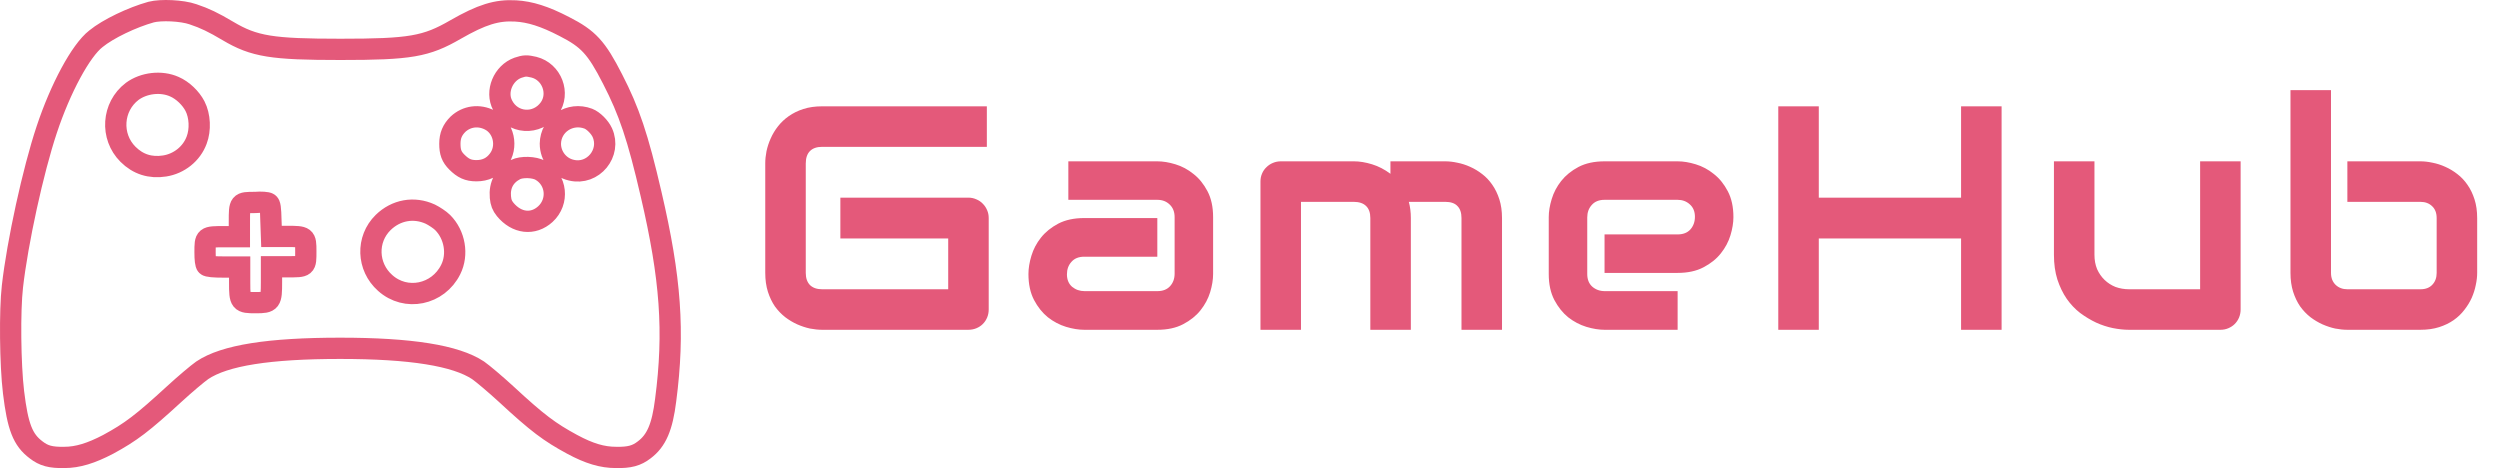 <svg width="235" height="44" viewBox="0 0 235 44" fill="none" xmlns="http://www.w3.org/2000/svg">
<path d="M14.21 1.134C12.425 1.631 10.169 2.704 9.014 3.646C7.597 4.745 5.681 8.303 4.396 12.175C3.11 16.022 1.64 22.772 1.168 26.932C0.906 29.209 0.958 34.258 1.273 36.875C1.667 40.12 2.139 41.349 3.399 42.291C4.107 42.841 4.763 43.024 6.049 42.998C7.308 42.998 8.568 42.605 10.169 41.768C12.294 40.617 13.396 39.779 16.388 37.032C17.385 36.116 18.566 35.122 19.012 34.808C21.111 33.395 25.31 32.741 31.975 32.741C38.64 32.741 42.839 33.421 44.938 34.808C45.384 35.122 46.565 36.116 47.562 37.032C50.528 39.779 51.656 40.617 53.782 41.768C55.382 42.631 56.616 42.998 57.901 42.998C59.161 43.024 59.843 42.841 60.552 42.291C61.706 41.428 62.258 40.146 62.572 37.608C63.412 31.171 63.045 26.147 61.208 18.272C59.948 12.829 59.135 10.448 57.587 7.44C56.065 4.457 55.303 3.646 53.047 2.494C51.184 1.526 49.819 1.108 48.481 1.029C46.696 0.925 45.279 1.369 42.813 2.782C40.057 4.378 38.562 4.64 32.001 4.64C25.572 4.64 23.893 4.378 21.426 2.913C20.062 2.102 19.248 1.71 18.146 1.343C17.096 0.977 15.128 0.898 14.21 1.134ZM50.187 6.315C51.866 6.733 52.653 8.774 51.656 10.187C50.501 11.809 48.14 11.652 47.248 9.899C46.565 8.617 47.3 6.864 48.691 6.367C49.321 6.158 49.504 6.158 50.187 6.315ZM16.388 8.146C17.175 8.486 17.936 9.219 18.33 9.978C18.802 10.893 18.855 12.202 18.487 13.17C18.015 14.452 16.834 15.394 15.47 15.603C14.131 15.812 12.976 15.446 12.032 14.504C10.352 12.829 10.536 10.03 12.425 8.591C13.528 7.78 15.155 7.597 16.388 8.146ZM46.04 11.286C47.379 11.966 47.772 13.824 46.854 15.027C46.329 15.734 45.621 16.048 44.781 16.048C43.994 16.048 43.521 15.812 42.944 15.237C42.445 14.74 42.288 14.295 42.288 13.51C42.288 12.751 42.524 12.202 43.049 11.678C43.862 10.919 45.017 10.762 46.04 11.286ZM55.303 11.155C55.776 11.338 56.379 11.94 56.616 12.463C57.482 14.373 55.75 16.493 53.703 15.995C52.548 15.734 51.735 14.687 51.735 13.51C51.761 11.704 53.572 10.501 55.303 11.155ZM50.816 16.022C52.338 16.885 52.548 18.952 51.262 20.13C50.108 21.176 48.56 20.993 47.484 19.685C47.195 19.318 47.09 19.057 47.038 18.534C46.933 17.382 47.431 16.466 48.455 15.943C49.032 15.655 50.213 15.681 50.816 16.022ZM25.231 19.109C25.389 19.188 25.441 19.554 25.467 20.731L25.52 22.223H26.937C28.721 22.223 28.747 22.249 28.747 23.61C28.747 25.101 28.774 25.075 27.016 25.075H25.52V26.514C25.52 28.345 25.467 28.45 24.05 28.45C22.581 28.45 22.528 28.398 22.528 26.566V25.101H21.059C20.088 25.101 19.537 25.049 19.432 24.944C19.327 24.839 19.274 24.394 19.274 23.714C19.274 22.249 19.274 22.249 21.085 22.249H22.502V20.836C22.502 19.031 22.502 19.031 23.972 19.031C24.549 18.978 25.126 19.031 25.231 19.109ZM40.451 20.13C40.818 20.313 41.343 20.653 41.606 20.915C42.76 22.066 43.075 23.923 42.367 25.336C41.186 27.717 38.142 28.345 36.2 26.592C34.494 25.075 34.416 22.484 36.016 20.915C37.223 19.737 38.903 19.423 40.451 20.13Z" stroke="#E4597A" stroke-width="2"/>
<path d="M92.939 29.081C92.939 29.355 92.891 29.608 92.793 29.843C92.695 30.077 92.559 30.282 92.383 30.458C92.217 30.624 92.017 30.756 91.782 30.854C91.548 30.951 91.294 31 91.02 31H77.28C76.929 31 76.548 30.961 76.138 30.883C75.737 30.795 75.337 30.663 74.936 30.487C74.546 30.311 74.17 30.087 73.809 29.814C73.447 29.53 73.125 29.193 72.842 28.803C72.568 28.402 72.349 27.943 72.183 27.426C72.017 26.898 71.934 26.308 71.934 25.653V15.341C71.934 14.989 71.973 14.613 72.051 14.213C72.139 13.803 72.27 13.402 72.446 13.012C72.622 12.611 72.852 12.23 73.135 11.869C73.418 11.508 73.755 11.19 74.145 10.917C74.546 10.634 75.005 10.409 75.522 10.243C76.04 10.077 76.626 9.994 77.28 9.994H92.764V13.803H77.28C76.782 13.803 76.401 13.935 76.138 14.198C75.874 14.462 75.742 14.852 75.742 15.37V25.653C75.742 26.142 75.874 26.523 76.138 26.796C76.411 27.06 76.792 27.191 77.28 27.191H89.131V22.416H78.994V18.578H91.02C91.294 18.578 91.548 18.632 91.782 18.739C92.017 18.837 92.217 18.974 92.383 19.149C92.559 19.325 92.695 19.53 92.793 19.765C92.891 19.989 92.939 20.233 92.939 20.497V29.081ZM114.032 25.756C114.032 26.283 113.939 26.855 113.754 27.47C113.568 28.075 113.265 28.642 112.846 29.169C112.435 29.686 111.893 30.121 111.22 30.473C110.555 30.824 109.745 31 108.788 31H101.918C101.39 31 100.819 30.907 100.204 30.722C99.598 30.536 99.032 30.238 98.505 29.828C97.987 29.408 97.552 28.866 97.201 28.202C96.849 27.528 96.674 26.713 96.674 25.756C96.674 25.229 96.766 24.657 96.952 24.042C97.138 23.427 97.435 22.86 97.846 22.343C98.265 21.815 98.807 21.376 99.472 21.024C100.145 20.673 100.961 20.497 101.918 20.497H108.788V24.13H101.918C101.4 24.13 101 24.291 100.717 24.613C100.433 24.926 100.292 25.316 100.292 25.785C100.292 26.283 100.453 26.674 100.775 26.957C101.107 27.23 101.498 27.367 101.947 27.367H108.788C109.305 27.367 109.706 27.211 109.989 26.898C110.272 26.586 110.414 26.195 110.414 25.727V20.409C110.414 19.911 110.258 19.516 109.945 19.223C109.642 18.93 109.257 18.783 108.788 18.783H100.424V15.165H108.788C109.315 15.165 109.882 15.258 110.487 15.443C111.102 15.629 111.669 15.932 112.186 16.352C112.714 16.762 113.153 17.304 113.505 17.977C113.856 18.642 114.032 19.452 114.032 20.409V25.756ZM132.62 31H128.811V20.497C128.811 19.999 128.679 19.623 128.416 19.369C128.152 19.105 127.761 18.974 127.244 18.974H122.293V31H118.484V17.055C118.484 16.791 118.533 16.547 118.63 16.322C118.728 16.088 118.865 15.888 119.041 15.722C119.216 15.546 119.421 15.409 119.656 15.312C119.89 15.214 120.139 15.165 120.403 15.165H127.273C127.8 15.165 128.367 15.258 128.972 15.443C129.578 15.629 130.154 15.927 130.701 16.337V15.165H135.857C136.218 15.165 136.599 15.209 137 15.297C137.4 15.375 137.796 15.502 138.186 15.678C138.587 15.854 138.967 16.083 139.329 16.366C139.69 16.64 140.007 16.977 140.281 17.377C140.554 17.768 140.774 18.222 140.94 18.739C141.106 19.257 141.189 19.843 141.189 20.497V31H137.38V20.497C137.38 19.999 137.254 19.623 137 19.369C136.755 19.105 136.375 18.974 135.857 18.974H132.429C132.556 19.442 132.62 19.95 132.62 20.497V31ZM162.941 20.409C162.941 20.936 162.848 21.508 162.662 22.123C162.477 22.729 162.174 23.295 161.754 23.822C161.344 24.34 160.802 24.774 160.128 25.126C159.464 25.477 158.654 25.653 157.697 25.653H150.827V22.035H157.697C158.214 22.035 158.615 21.879 158.898 21.566C159.181 21.244 159.323 20.849 159.323 20.38C159.323 19.882 159.162 19.491 158.839 19.208C158.527 18.925 158.146 18.783 157.697 18.783H150.827C150.309 18.783 149.909 18.944 149.625 19.267C149.342 19.579 149.201 19.97 149.201 20.439V25.756C149.201 26.264 149.357 26.659 149.669 26.942C149.992 27.226 150.387 27.367 150.856 27.367H157.697V31H150.827C150.299 31 149.728 30.907 149.113 30.722C148.507 30.536 147.941 30.238 147.413 29.828C146.896 29.408 146.461 28.866 146.11 28.202C145.758 27.528 145.582 26.713 145.582 25.756V20.409C145.582 19.882 145.675 19.315 145.861 18.71C146.046 18.095 146.344 17.528 146.754 17.011C147.174 16.483 147.716 16.044 148.38 15.692C149.054 15.341 149.87 15.165 150.827 15.165H157.697C158.224 15.165 158.79 15.258 159.396 15.443C160.011 15.629 160.578 15.932 161.095 16.352C161.622 16.762 162.062 17.304 162.413 17.977C162.765 18.642 162.941 19.452 162.941 20.409ZM170.967 18.578H184.341V9.994H188.15V31H184.341V22.416H170.967V31H167.158V9.994H170.967V18.578ZM210.619 29.081C210.619 29.355 210.57 29.608 210.473 29.843C210.375 30.077 210.238 30.282 210.062 30.458C209.896 30.624 209.696 30.756 209.462 30.854C209.237 30.951 208.993 31 208.729 31H200.116C199.647 31 199.145 30.946 198.607 30.839C198.08 30.731 197.558 30.561 197.04 30.326C196.522 30.082 196.02 29.779 195.531 29.418C195.053 29.047 194.633 28.602 194.271 28.085C193.91 27.558 193.617 26.952 193.393 26.269C193.178 25.585 193.07 24.814 193.07 23.954V15.165H196.879V23.954C196.879 24.452 196.962 24.901 197.128 25.302C197.304 25.692 197.538 26.029 197.831 26.312C198.124 26.596 198.466 26.815 198.856 26.972C199.257 27.118 199.687 27.191 200.146 27.191H206.811V15.165H210.619V29.081ZM232.854 25.653C232.854 26.015 232.81 26.395 232.722 26.796C232.644 27.196 232.517 27.597 232.342 27.997C232.166 28.388 231.936 28.764 231.653 29.125C231.38 29.486 231.043 29.809 230.642 30.092C230.252 30.365 229.798 30.585 229.28 30.751C228.762 30.917 228.177 31 227.522 31H220.652C220.291 31 219.91 30.961 219.51 30.883C219.109 30.795 218.709 30.663 218.308 30.487C217.918 30.311 217.542 30.087 217.18 29.814C216.819 29.53 216.497 29.193 216.214 28.803C215.94 28.402 215.721 27.943 215.554 27.426C215.388 26.898 215.305 26.308 215.305 25.653V8.471H219.114V25.653C219.114 26.122 219.261 26.498 219.554 26.781C219.846 27.055 220.213 27.191 220.652 27.191H227.522C228.001 27.191 228.372 27.05 228.636 26.767C228.909 26.483 229.046 26.112 229.046 25.653V20.497C229.046 20.019 228.904 19.648 228.621 19.384C228.338 19.11 227.971 18.974 227.522 18.974H220.652V15.165H227.522C227.884 15.165 228.264 15.209 228.665 15.297C229.065 15.375 229.461 15.502 229.851 15.678C230.252 15.854 230.633 16.083 230.994 16.366C231.355 16.64 231.673 16.977 231.946 17.377C232.22 17.768 232.439 18.222 232.605 18.739C232.771 19.257 232.854 19.843 232.854 20.497V25.653Z" fill="#E4597A"/>
</svg>
